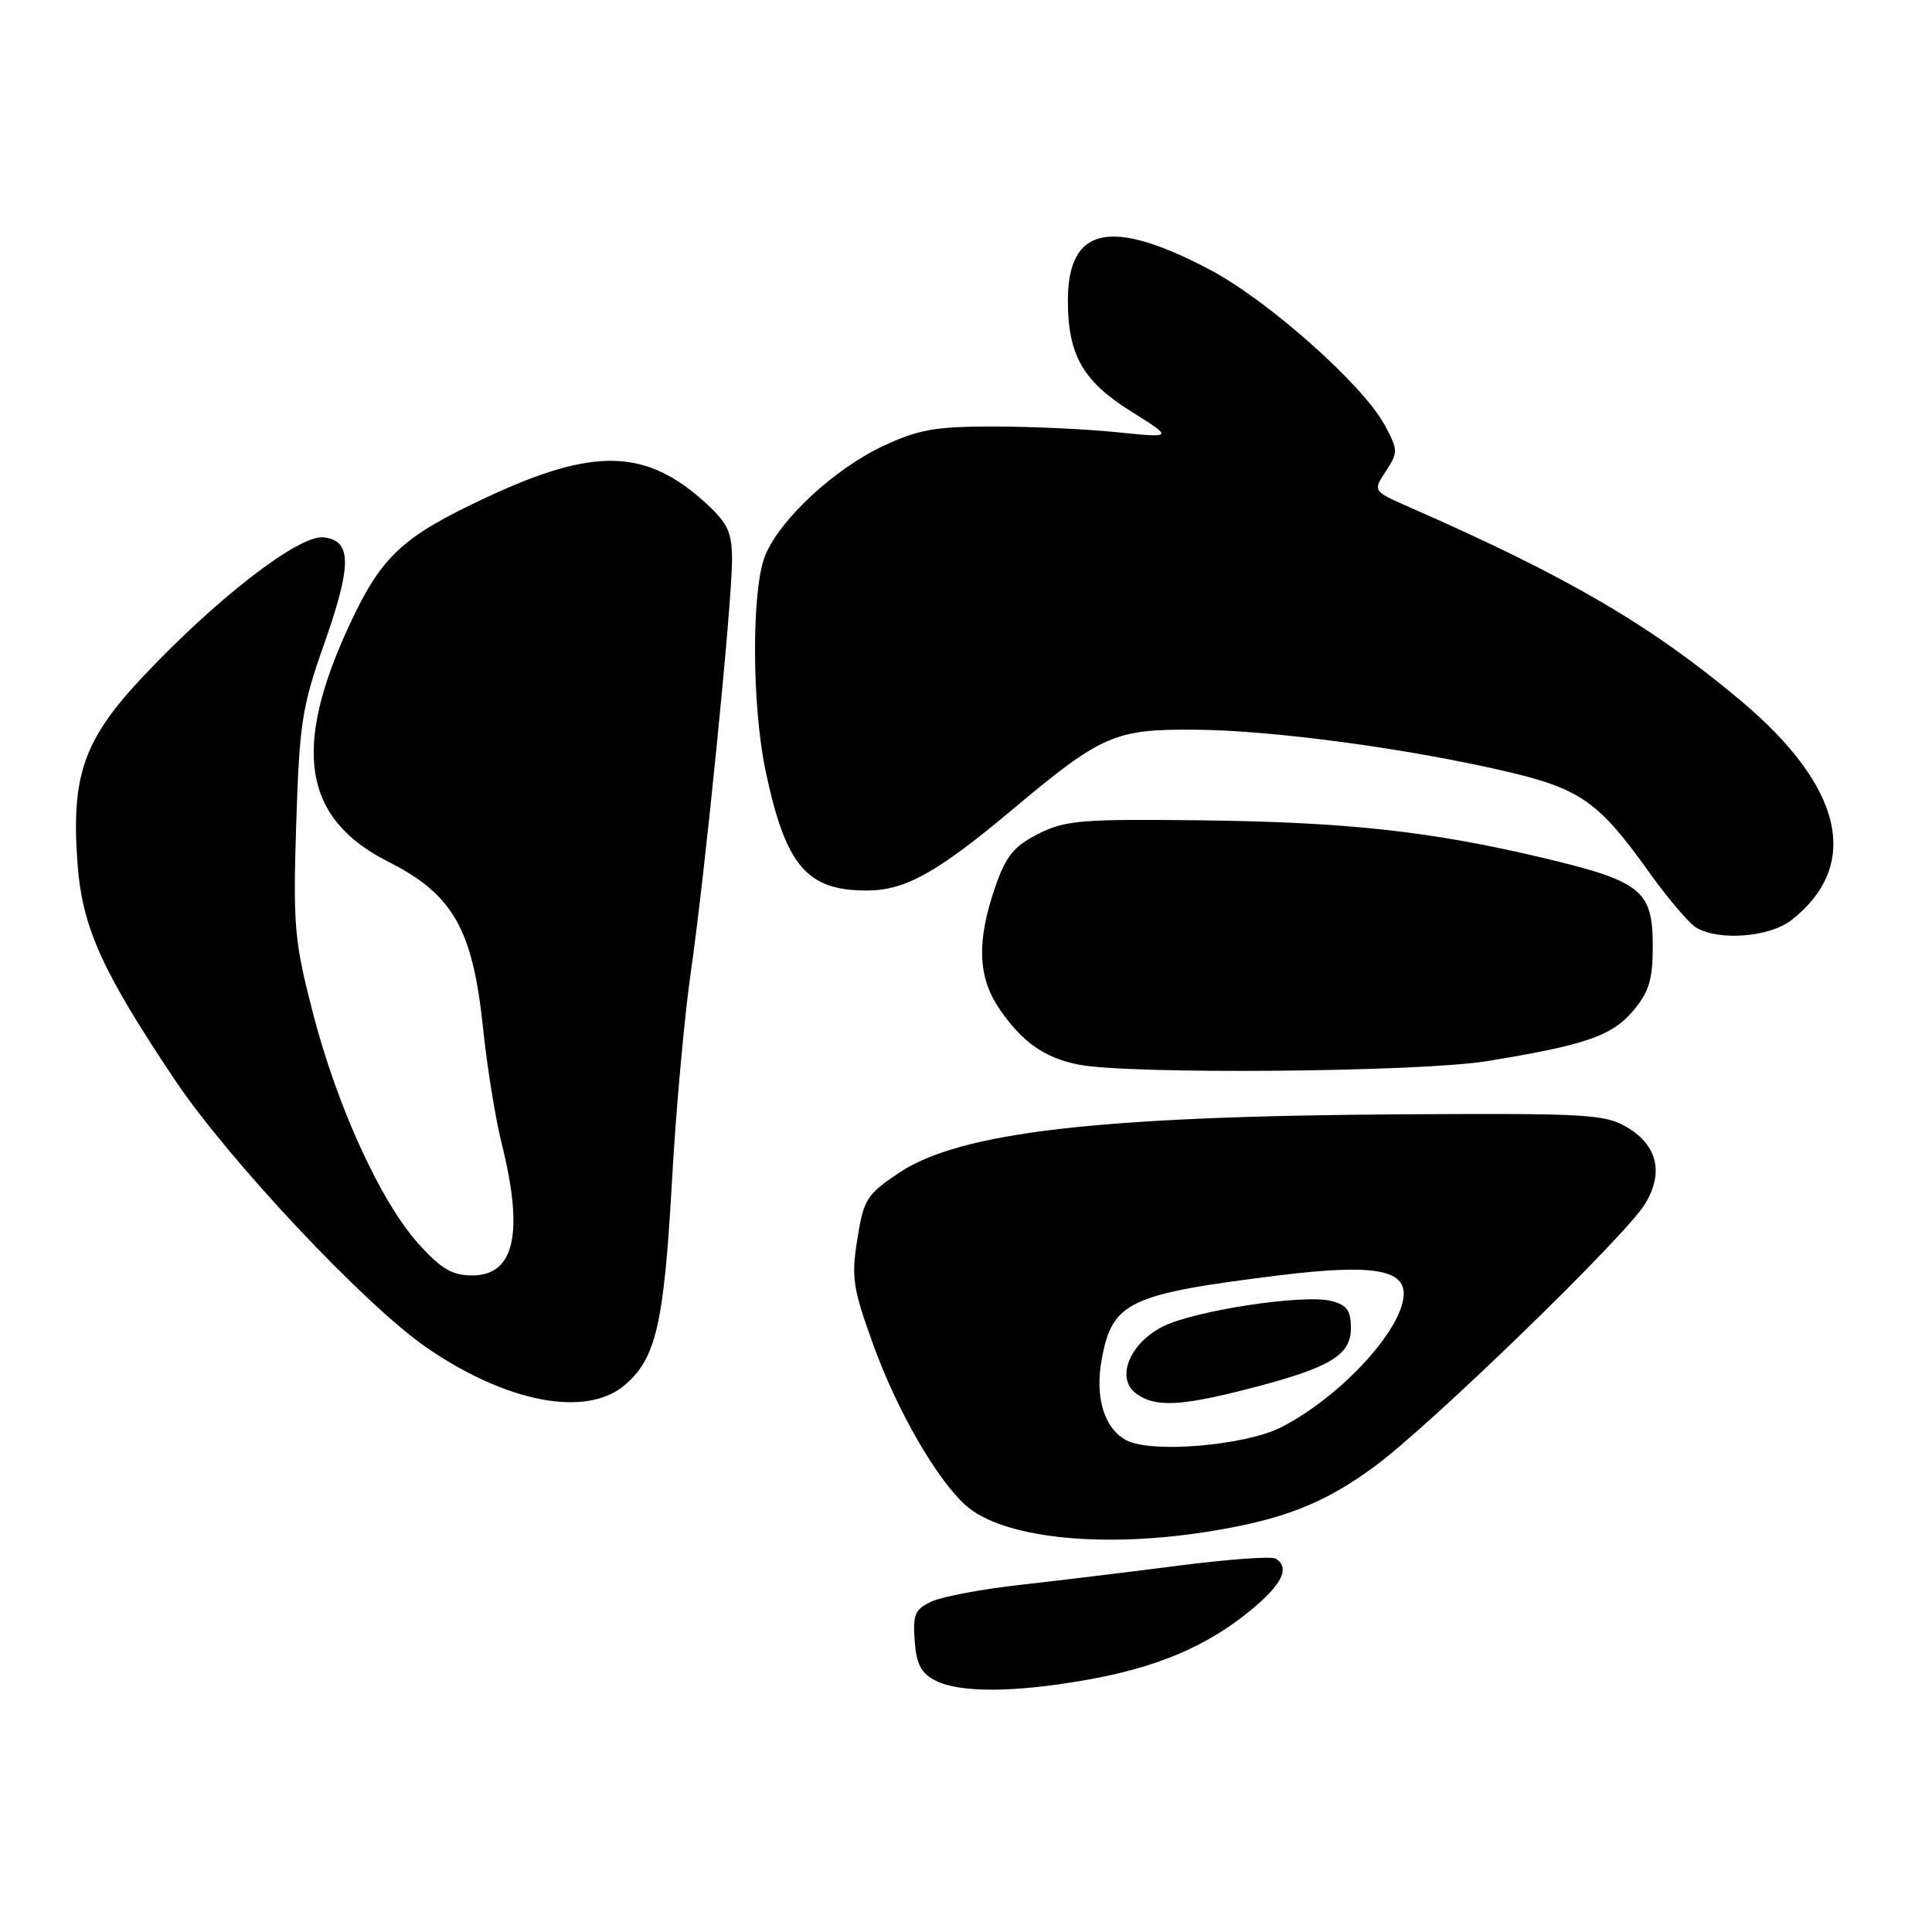<?xml version="1.0" encoding="UTF-8" standalone="no"?>
<!DOCTYPE svg PUBLIC "-//W3C//DTD SVG 1.1//EN" "http://www.w3.org/Graphics/SVG/1.1/DTD/svg11.dtd" >
<svg xmlns="http://www.w3.org/2000/svg" xmlns:xlink="http://www.w3.org/1999/xlink" version="1.1" viewBox="0 0 256 256">
 <g >
 <path fill="currentColor"
d=" M 144.11 222.57 C 153.34 220.93 159.91 218.14 165.67 213.41 C 169.90 209.95 170.98 207.73 169.03 206.52 C 168.50 206.19 162.77 206.61 156.28 207.44 C 149.80 208.28 140.35 209.42 135.28 209.99 C 130.22 210.55 124.91 211.54 123.49 212.19 C 121.24 213.21 120.94 213.89 121.20 217.41 C 121.43 220.56 122.05 221.73 124.00 222.71 C 127.22 224.33 134.53 224.28 144.11 222.57 Z  M 160.00 202.96 C 169.99 201.38 175.44 199.25 182.17 194.29 C 189.60 188.82 215.29 163.89 217.95 159.57 C 220.47 155.47 219.65 151.82 215.67 149.42 C 212.74 147.64 210.50 147.51 186.00 147.65 C 145.48 147.89 127.21 150.01 119.13 155.40 C 114.83 158.28 114.44 158.91 113.60 164.19 C 112.78 169.34 113.00 170.72 115.83 178.50 C 118.92 186.99 124.12 195.99 127.92 199.43 C 132.72 203.77 145.76 205.21 160.00 202.96 Z  M 82.73 183.57 C 86.92 180.05 87.97 175.52 89.04 156.50 C 89.56 147.15 90.68 134.78 91.51 129.00 C 93.39 116.05 96.99 80.05 97.00 74.19 C 97.00 70.62 96.45 69.38 93.75 66.87 C 85.69 59.40 78.81 59.18 64.37 65.95 C 53.32 71.12 50.58 73.67 46.40 82.60 C 38.64 99.19 40.14 108.48 51.50 114.21 C 60.03 118.52 62.65 123.14 64.01 136.26 C 64.54 141.34 65.64 148.20 66.47 151.50 C 69.44 163.38 68.19 169.00 62.58 169.00 C 59.92 169.00 58.46 168.14 55.48 164.84 C 50.44 159.26 44.65 146.60 41.43 134.10 C 39.00 124.68 38.82 122.64 39.25 109.17 C 39.67 95.91 40.02 93.63 42.89 85.50 C 46.65 74.84 46.65 71.63 42.88 71.20 C 39.65 70.82 28.68 79.29 18.88 89.72 C 11.06 98.04 9.40 102.84 10.28 114.50 C 10.91 122.90 13.49 128.62 23.14 143.05 C 30.25 153.67 48.35 172.93 56.51 178.55 C 67.11 185.85 77.63 187.86 82.73 183.57 Z  M 197.00 140.61 C 210.13 138.47 213.59 137.27 216.43 133.90 C 218.50 131.44 219.00 129.79 219.00 125.42 C 219.00 117.95 217.54 116.78 204.36 113.65 C 189.40 110.11 178.38 108.91 158.50 108.69 C 143.25 108.52 141.09 108.71 137.56 110.50 C 134.35 112.13 133.29 113.43 131.88 117.50 C 129.40 124.70 129.55 129.44 132.40 133.64 C 135.42 138.08 138.40 140.18 142.94 141.07 C 149.68 142.39 188.08 142.06 197.00 140.61 Z  M 237.39 121.91 C 246.64 114.63 244.24 104.25 230.67 92.85 C 218.72 82.82 207.75 76.41 186.70 67.18 C 181.91 65.07 181.91 65.07 183.63 62.44 C 185.27 59.94 185.26 59.64 183.47 56.31 C 180.59 50.96 167.96 39.75 160.25 35.70 C 147.13 28.80 141.50 30.05 141.50 39.85 C 141.50 47.04 143.49 50.52 149.87 54.51 C 155.50 58.04 155.50 58.04 148.00 57.27 C 143.88 56.85 136.45 56.51 131.50 56.51 C 123.92 56.52 121.63 56.93 117.00 59.11 C 110.56 62.14 103.42 68.75 101.41 73.55 C 99.57 77.97 99.59 93.41 101.46 102.23 C 104.11 114.72 106.89 118.00 114.84 118.00 C 119.92 118.00 124.15 115.65 134.08 107.33 C 146.00 97.33 147.69 96.59 158.50 96.69 C 168.65 96.78 186.19 99.13 199.28 102.15 C 209.39 104.49 211.80 106.17 218.46 115.50 C 220.99 119.04 223.83 122.38 224.78 122.93 C 227.83 124.71 234.51 124.17 237.39 121.91 Z  M 149.30 190.87 C 146.34 189.35 145.05 185.19 145.98 180.13 C 147.38 172.46 149.54 171.45 169.83 168.95 C 181.55 167.52 186.00 168.19 186.00 171.40 C 186.00 176.03 177.71 185.06 169.74 189.13 C 165.01 191.54 152.66 192.59 149.30 190.87 Z  M 165.28 184.06 C 176.20 181.26 179.00 179.62 179.00 175.99 C 179.00 173.64 178.47 172.90 176.38 172.38 C 172.73 171.46 158.38 173.64 154.13 175.75 C 149.67 177.97 147.79 182.64 150.55 184.66 C 153.04 186.48 156.33 186.35 165.28 184.06 Z "/>
</g>
</svg>